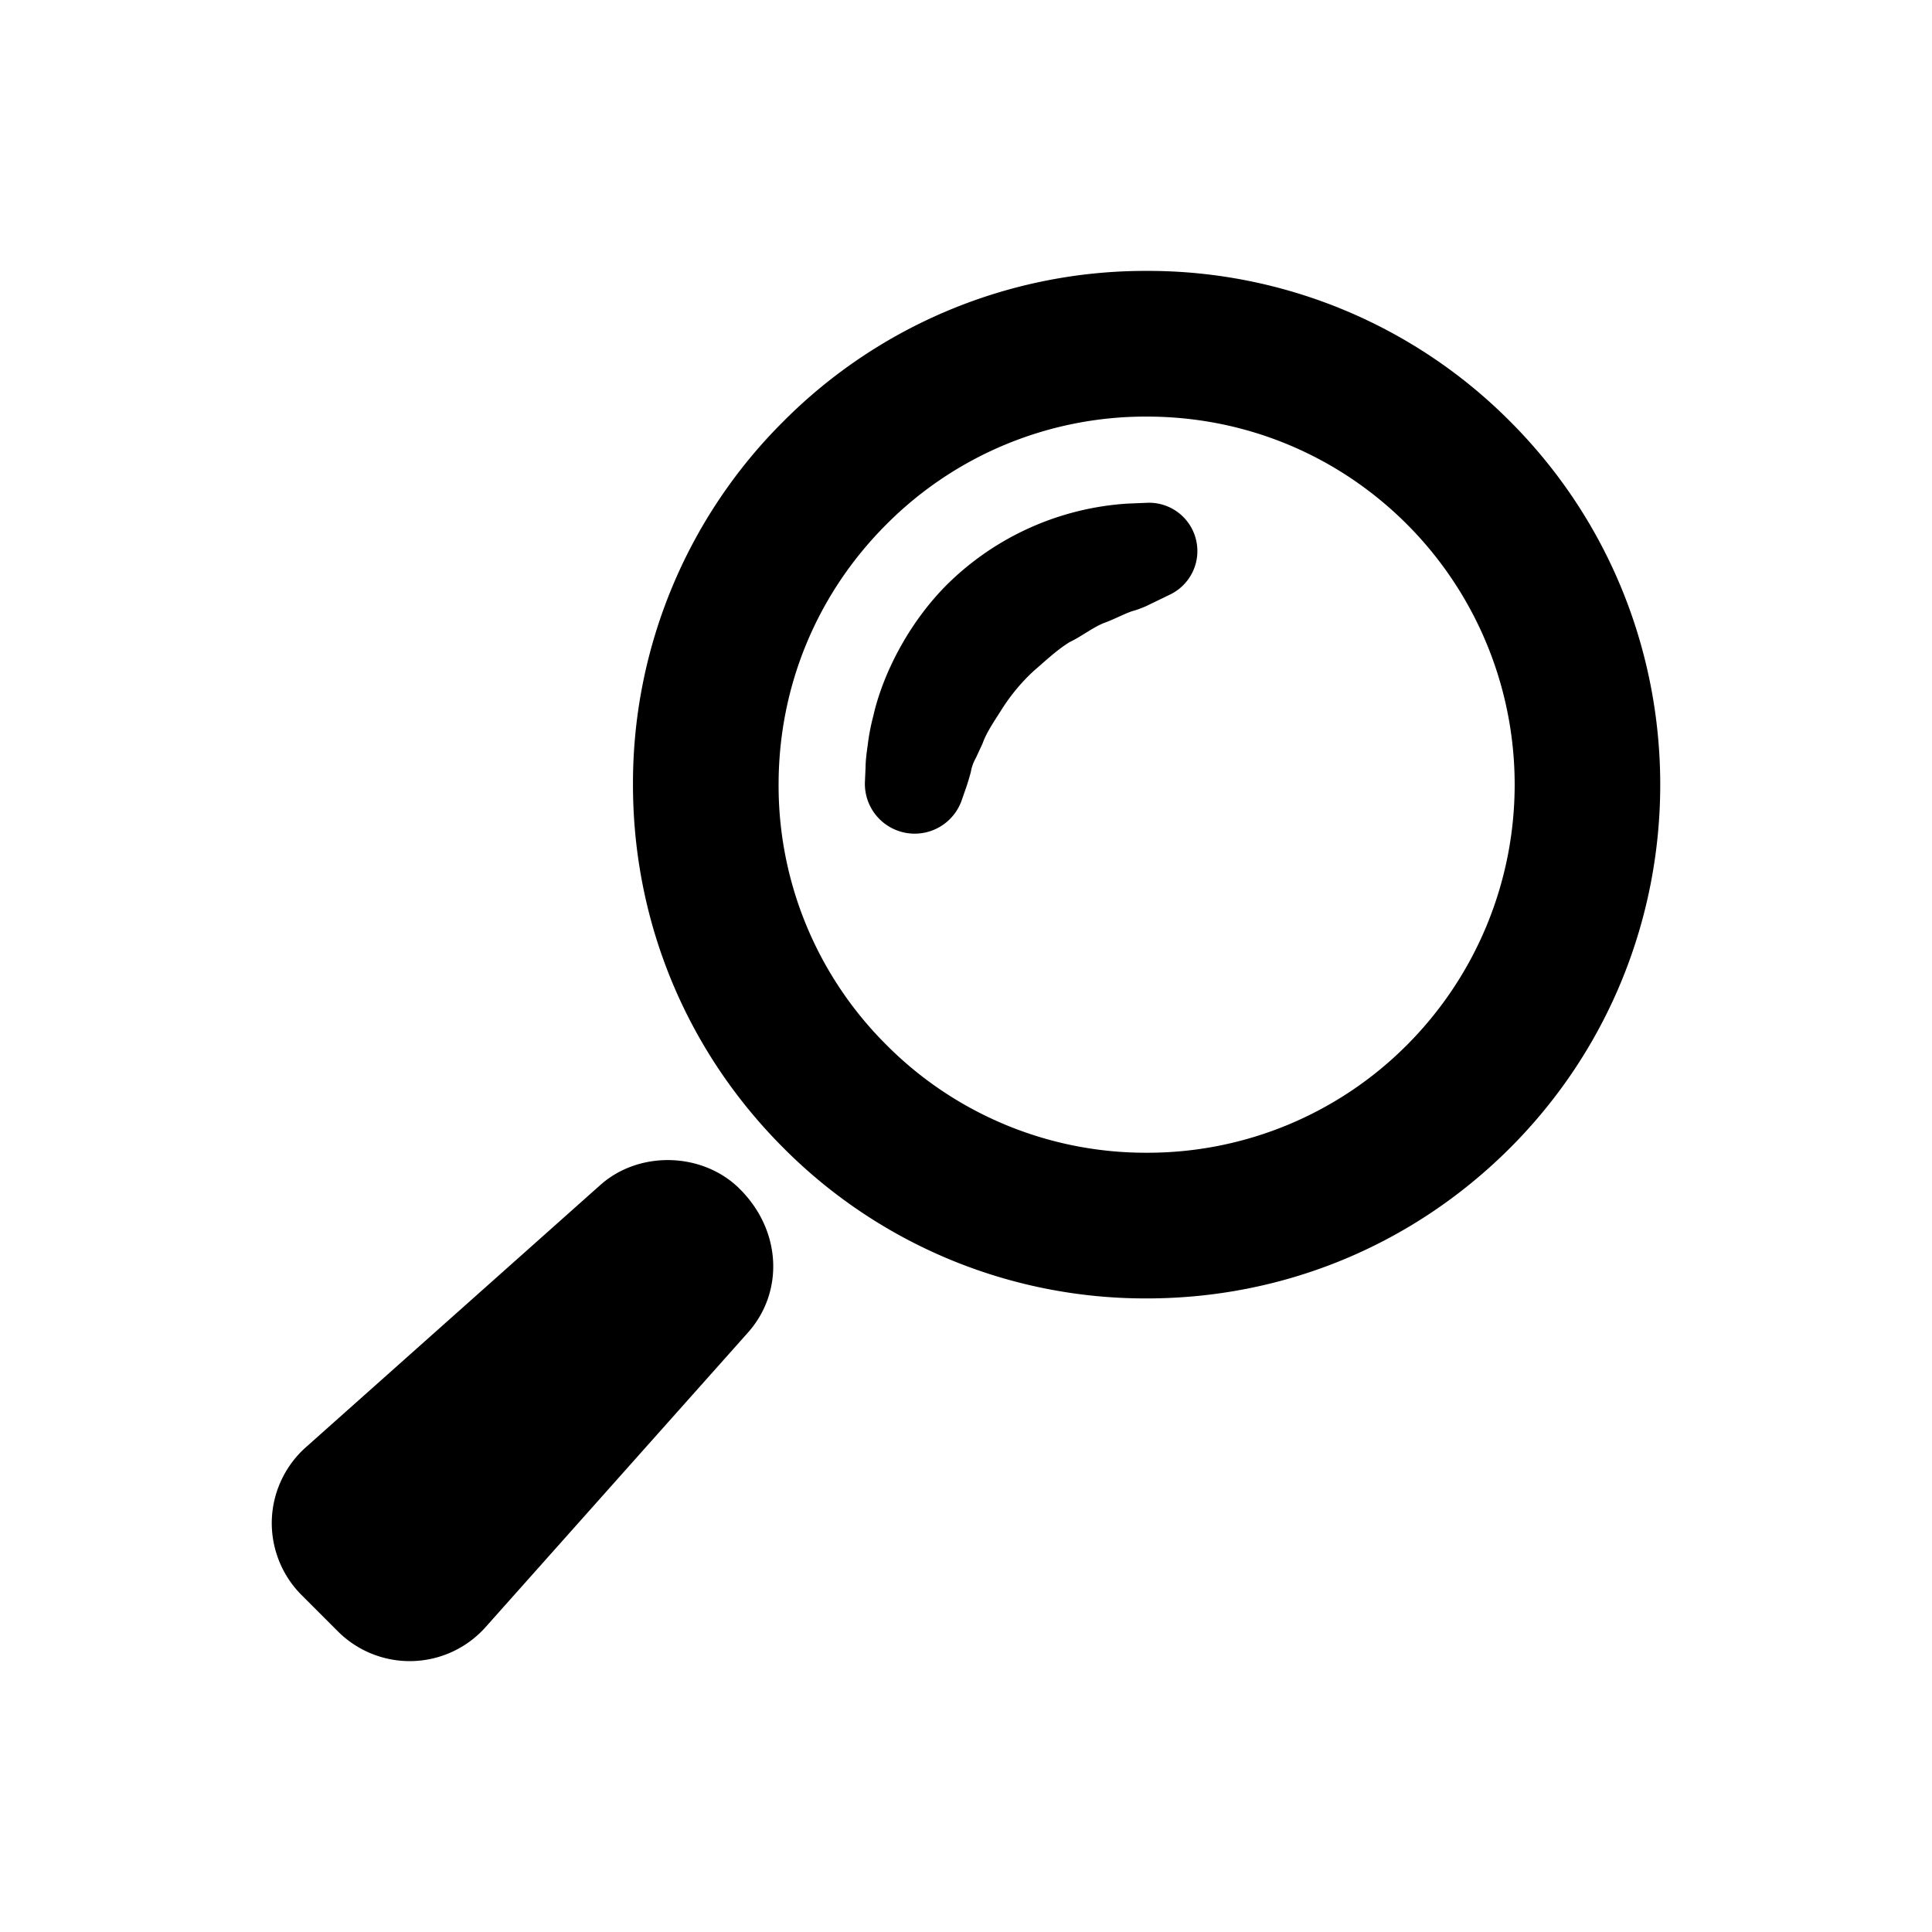 <svg viewBox="0 0 32 32" xml:space="preserve" xmlns="http://www.w3.org/2000/svg" enable-background="new 0 0 32 32"><path d="M25.011 6.979a8.454 8.454 0 0 0-6.017-2.492 8.456 8.456 0 0 0-6.018 2.492 8.454 8.454 0 0 0-2.492 6.017c0 2.273.885 4.41 2.492 6.017a8.452 8.452 0 0 0 6.017 2.493c2.273 0 4.41-.885 6.018-2.492 3.317-3.318 3.317-8.717 0-12.035zm-1.706 10.328a6.06 6.06 0 0 1-4.312 1.786 6.055 6.055 0 0 1-4.311-1.786 6.057 6.057 0 0 1-1.786-4.311c0-1.628.634-3.16 1.786-4.311A6.055 6.055 0 0 1 18.994 6.9c1.629 0 3.16.634 4.311 1.785a6.104 6.104 0 0 1 0 8.622zm-4.312-8.979-.314.013a4.672 4.672 0 0 0-2.996 1.344c-.651.653-1.068 1.503-1.219 2.176a3.485 3.485 0 0 0-.093.49c-.025.166-.034.28-.034.347l-.011.247a.825.825 0 0 0 1.603.31l.078-.224s.031-.089.073-.244a.694.694 0 0 1 .081-.228l.113-.243c.069-.196.211-.396.343-.606.137-.209.305-.413.498-.591.198-.171.388-.352.6-.483.22-.106.409-.263.605-.33.19-.074.354-.166.478-.196.122-.04.195-.075.195-.075l.384-.186a.8.8 0 0 0-.384-1.521zM9.945 19.626l-4.88 4.346c-.345.307-.55.747-.563 1.208-.013.461.166.913.493 1.239l.602.602a1.683 1.683 0 0 0 2.446-.071l4.346-4.879c.592-.665.563-1.679-.134-2.376-.611-.613-1.665-.643-2.31-.069z" fill="#000000" class="fill-000000"></path></svg>